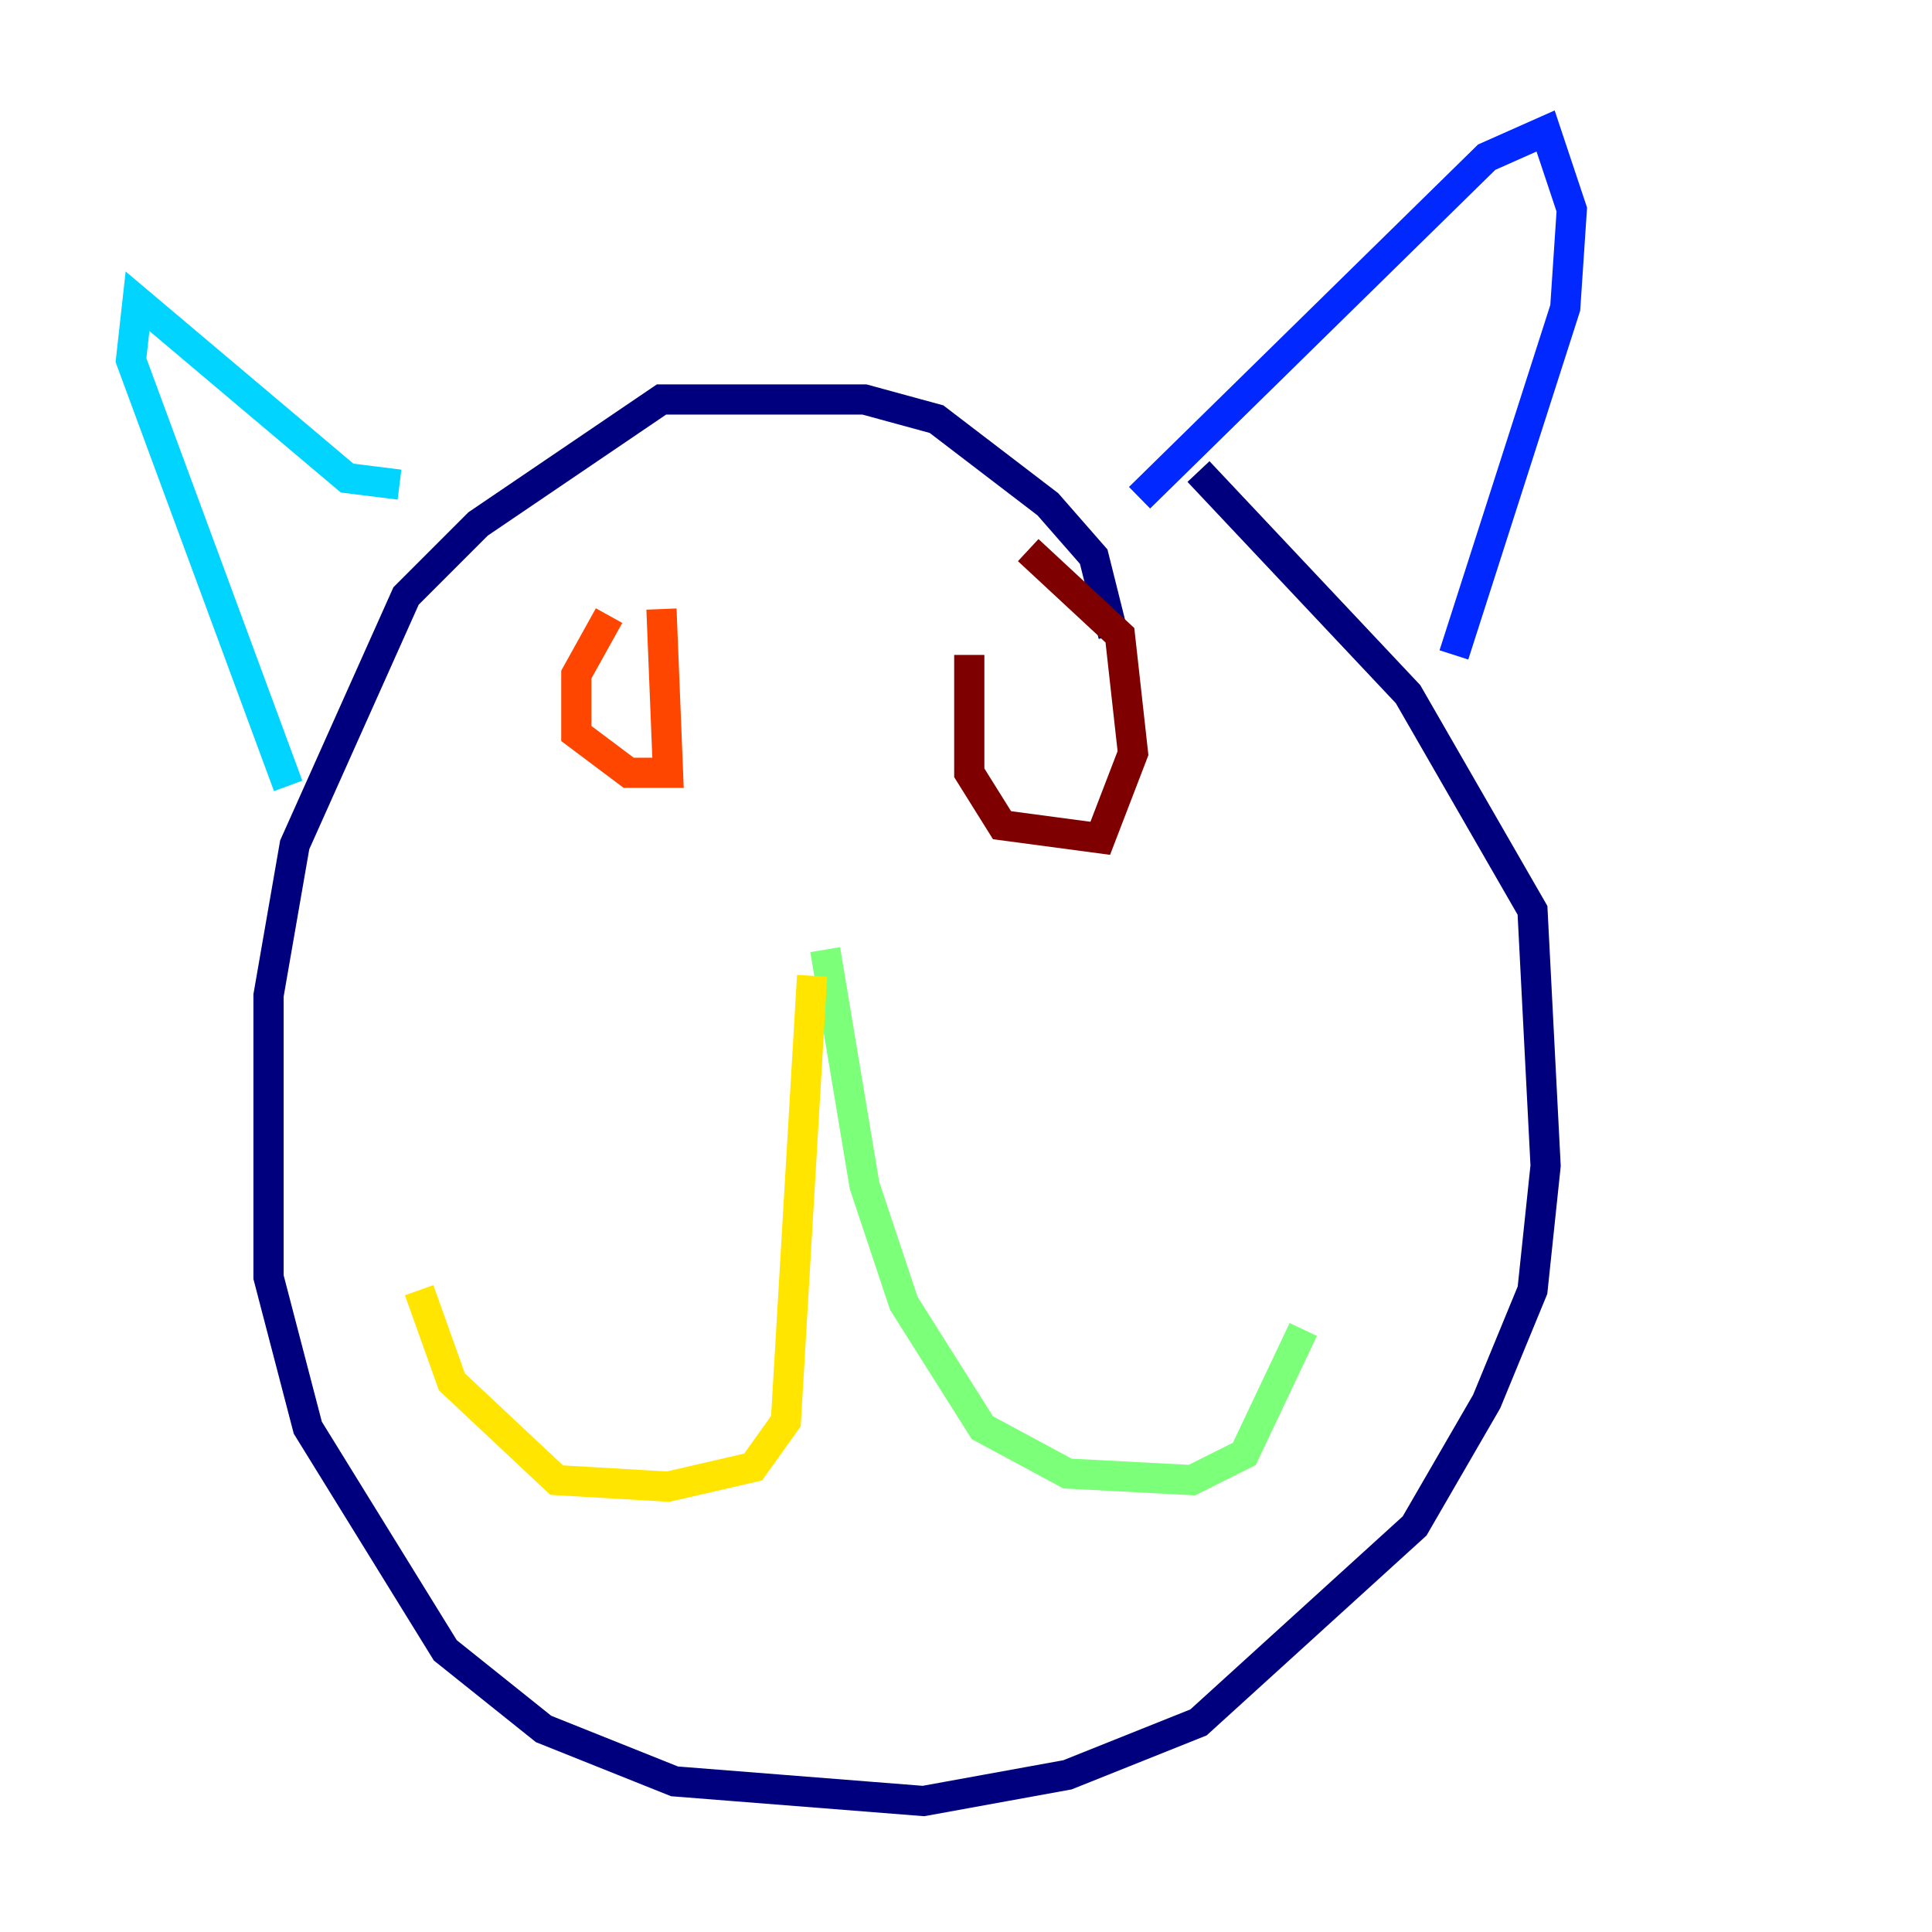 <?xml version="1.0" encoding="utf-8" ?>
<svg baseProfile="tiny" height="128" version="1.2" viewBox="0,0,128,128" width="128" xmlns="http://www.w3.org/2000/svg" xmlns:ev="http://www.w3.org/2001/xml-events" xmlns:xlink="http://www.w3.org/1999/xlink"><defs /><polyline fill="none" points="73.763,42.088 72.461,36.881 69.424,33.41 62.047,27.77 57.275,26.468 43.824,26.468 31.675,34.712 26.902,39.485 19.525,55.973 17.79,65.953 17.79,84.61 20.393,94.59 29.505,109.342 36.014,114.549 44.691,118.02 61.18,119.322 70.725,117.586 79.403,114.115 93.722,101.098 98.495,92.854 101.532,85.478 102.4,77.234 101.532,60.312 93.288,45.993 79.403,31.241" stroke="#00007f" stroke-width="2" /><polyline fill="none" points="75.498,32.976 98.495,10.414 102.4,8.678 104.136,13.885 103.702,20.393 96.325,43.39" stroke="#0028ff" stroke-width="2" /><polyline fill="none" points="26.468,32.108 22.997,31.675 9.112,19.959 8.678,23.864 19.091,52.068" stroke="#00d4ff" stroke-width="2" /><polyline fill="none" points="54.671,62.915 57.275,78.536 59.878,86.346 65.085,94.59 70.725,97.627 78.969,98.061 82.441,96.325 86.346,88.081" stroke="#7cff79" stroke-width="2" /><polyline fill="none" points="53.803,64.651 52.068,94.156 49.898,97.193 44.258,98.495 36.881,98.061 29.939,91.552 27.77,85.478" stroke="#ffe500" stroke-width="2" /><polyline fill="none" points="40.352,40.786 38.183,44.691 38.183,48.597 41.654,51.2 44.258,51.2 43.824,40.352" stroke="#ff4600" stroke-width="2" /><polyline fill="none" points="64.217,43.39 64.217,51.2 66.386,54.671 72.895,55.539 75.064,49.898 74.197,42.088 68.122,36.447" stroke="#7f0000" stroke-width="2" /></svg>